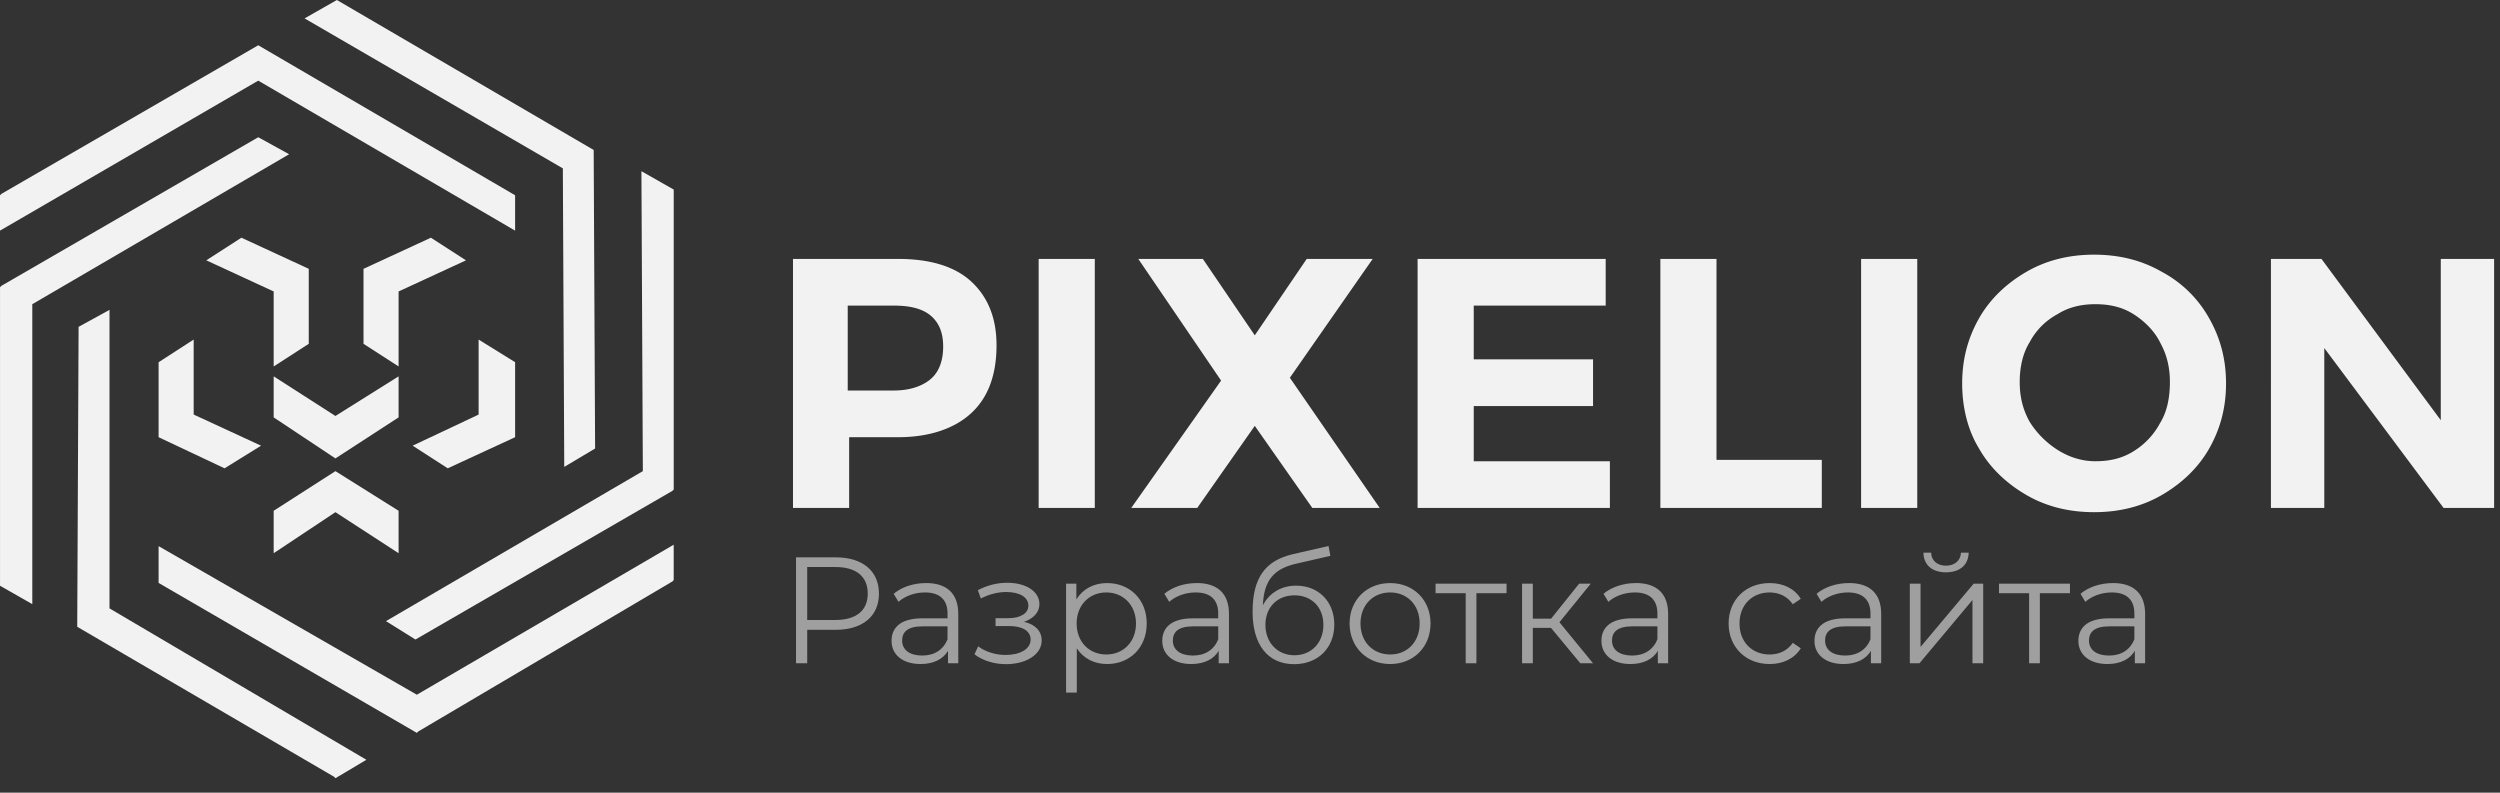 <svg width="123" height="39" fill="none" xmlns="http://www.w3.org/2000/svg"><rect width="100%" height="100%" fill="#333333" stroke="none"/><path d="M41.114 27.421h-1.95v5.212h.551v-1.646h1.4c1.325 0 2.129-.67 2.129-1.779 0-1.117-.804-1.787-2.13-1.787zm-.014 3.082h-1.385v-2.605H41.1c1.042 0 1.593.476 1.593 1.31 0 .819-.551 1.295-1.593 1.295zm4.461-1.816c-.618 0-1.198.194-1.593.528l.238.395c.32-.283.797-.462 1.303-.462.73 0 1.11.365 1.11 1.035v.239h-1.244c-1.124 0-1.511.506-1.511 1.109 0 .677.543 1.139 1.43 1.139.647 0 1.109-.246 1.347-.648v.61h.506v-2.426c0-1.013-.573-1.52-1.586-1.52zm-.186 3.566c-.625 0-.99-.283-.99-.737 0-.402.246-.7 1.005-.7h1.228v.64c-.208.514-.647.797-1.243.797zm5.005-1.66c.454-.15.76-.462.76-.871 0-.64-.686-1.05-1.58-1.05-.476 0-.967.112-1.45.365l.148.41c.417-.217.849-.32 1.25-.32.626 0 1.088.237 1.088.67 0 .386-.402.617-.975.617h-.64v.387h.67c.654 0 1.056.246 1.056.663 0 .476-.528.76-1.235.76-.477 0-.983-.15-1.348-.425l-.179.394c.417.32.99.484 1.549.484.975 0 1.757-.461 1.757-1.169 0-.461-.32-.789-.871-.915zm4.088-1.906c-.648 0-1.19.283-1.511.804v-.774h-.506v5.36h.528v-2.181c.328.506.864.774 1.49.774 1.116 0 1.95-.804 1.95-1.995 0-1.184-.834-1.988-1.95-1.988zm-.037 3.514c-.834 0-1.46-.61-1.46-1.526 0-.909.626-1.527 1.46-1.527.826 0 1.46.618 1.46 1.527 0 .915-.634 1.526-1.46 1.526zm4.449-3.514c-.618 0-1.199.194-1.593.528l.238.395c.32-.283.797-.462 1.303-.462.73 0 1.109.365 1.109 1.035v.239h-1.243c-1.124 0-1.511.506-1.511 1.109 0 .677.543 1.139 1.429 1.139.648 0 1.11-.246 1.347-.648v.61h.507v-2.426c0-1.013-.574-1.52-1.586-1.52zm-.186 3.566c-.626 0-.99-.283-.99-.737 0-.402.245-.7 1.005-.7h1.228v.64c-.208.514-.648.797-1.243.797zm5.077-3.439c-.737 0-1.325.364-1.638.967.052-1.25.559-1.809 1.668-2.054l1.653-.38-.09-.484-1.757.402c-1.332.313-1.98 1.132-1.98 2.836 0 1.594.73 2.576 2.047 2.576 1.169 0 1.973-.796 1.973-1.95 0-1.132-.774-1.913-1.876-1.913zm-.082 3.424c-.834 0-1.43-.618-1.43-1.496 0-.871.589-1.452 1.43-1.452s1.422.58 1.422 1.452c0 .878-.588 1.496-1.422 1.496zm4.706.432c1.147 0 1.988-.834 1.988-1.995 0-1.162-.841-1.988-1.988-1.988-1.146 0-1.995.826-1.995 1.988 0 1.161.849 1.995 1.995 1.995zm0-.47c-.833 0-1.459-.61-1.459-1.525 0-.916.626-1.527 1.46-1.527.833 0 1.451.611 1.451 1.527 0 .915-.618 1.526-1.452 1.526zm5.727-3.483H70.63v.469h1.482v3.447h.528v-3.447h1.482v-.47zm3.63 3.916h.626l-1.653-2.018 1.54-1.898h-.572l-1.378 1.72h-.9v-1.72h-.529v3.916h.529V30.89h.893l1.444 1.742zm2.734-3.946c-.617 0-1.198.194-1.593.528l.239.395c.32-.283.796-.462 1.302-.462.73 0 1.11.365 1.11 1.035v.239H80.3c-1.124 0-1.51.506-1.51 1.109 0 .677.542 1.139 1.428 1.139.648 0 1.11-.246 1.348-.648v.61h.506v-2.426c0-1.013-.573-1.52-1.586-1.52zm-.186 3.566c-.625 0-.99-.283-.99-.737 0-.402.246-.7 1.005-.7h1.229v.64c-.209.514-.648.797-1.244.797zm6.765.417c.663 0 1.221-.268 1.534-.775l-.395-.267c-.268.394-.684.573-1.139.573-.856 0-1.481-.603-1.481-1.526 0-.916.625-1.527 1.481-1.527.454 0 .871.187 1.14.581l.394-.268c-.313-.513-.871-.774-1.534-.774-1.168 0-2.017.819-2.017 1.988 0 1.168.849 1.995 2.017 1.995zm3.905-3.983c-.618 0-1.199.194-1.593.528l.238.395c.32-.283.797-.462 1.303-.462.73 0 1.109.365 1.109 1.035v.239h-1.243c-1.124 0-1.512.506-1.512 1.109 0 .677.544 1.139 1.43 1.139.648 0 1.11-.246 1.347-.648v.61h.506v-2.426c0-1.013-.573-1.52-1.585-1.52zm-.186 3.566c-.626 0-.99-.283-.99-.737 0-.402.245-.7 1.005-.7h1.228v.64c-.209.514-.648.797-1.243.797zm4.958-4.095c.662 0 1.102-.342 1.117-.967h-.38c-.015.394-.313.64-.737.64-.425 0-.722-.246-.73-.64h-.38c.015.625.447.967 1.11.967zm-1.78 4.474h.477l2.606-3.111v3.111h.528v-3.915h-.469l-2.613 3.111v-3.111h-.528v3.916zm7.88-3.915h-3.491v.469h1.481v3.447h.529v-3.447h1.481v-.47zm2.112-.03c-.618 0-1.198.194-1.593.528l.238.395c.32-.283.797-.462 1.303-.462.73 0 1.109.365 1.109 1.035v.239h-1.243c-1.124 0-1.511.506-1.511 1.109 0 .677.543 1.139 1.429 1.139.648 0 1.109-.246 1.348-.648v.61h.506v-2.426c0-1.013-.573-1.52-1.586-1.52zm-.186 3.566c-.625 0-.99-.283-.99-.737 0-.402.246-.7 1.005-.7h1.228v.64c-.208.514-.647.797-1.243.797z" fill="#9F9F9F"/><g clip-path="url(#clip0)" fill="#F3F2F2"><path d="M47.786 13.852c-.829-.765-2.072-1.113-3.591-1.113h-5.18V24.99h2.763v-3.48h2.417c1.519 0 2.762-.418 3.59-1.184.83-.765 1.244-1.88 1.244-3.341 0-1.323-.415-2.367-1.243-3.133zm-2.003 4.804c-.414.348-1.036.557-1.795.557h-2.28v-4.177h2.28c.76 0 1.38.14 1.795.487.414.348.621.835.621 1.532 0 .696-.207 1.253-.621 1.6zm8.081-5.917h-2.762V24.99h2.762V12.74zm13.672 0H64.29l-2.555 3.759-2.555-3.76h-3.176l4.074 5.987-4.42 6.265h3.246l2.831-4.037 2.831 4.037h3.315l-4.42-6.404 4.075-5.847zm4.972 7.239h5.87v-2.297h-5.87v-2.645H79v-2.297h-9.254V24.99h9.46v-2.297h-6.698v-2.715zm11.946-7.239H81.69V24.99h7.942v-2.366h-5.18v-9.885zm9.875 0h-2.763V24.99h2.763V12.74zm12.016.626c-.967-.556-2.072-.835-3.315-.835-1.243 0-2.348.279-3.314.835-.967.557-1.796 1.323-2.348 2.297-.553.975-.829 2.02-.829 3.203 0 1.183.276 2.297.829 3.202.552.974 1.38 1.74 2.348 2.297.966.557 2.071.835 3.314.835 1.243 0 2.348-.278 3.315-.835.967-.557 1.795-1.323 2.348-2.297.552-.975.828-2.019.828-3.202 0-1.184-.276-2.228-.828-3.202a5.771 5.771 0 00-2.348-2.298zm-.069 7.449a3.634 3.634 0 01-1.312 1.392c-.553.348-1.174.487-1.865.487-.69 0-1.312-.209-1.864-.557a4.408 4.408 0 01-1.381-1.392c-.346-.626-.484-1.253-.484-1.949 0-.696.138-1.392.484-1.95a3.34 3.34 0 011.381-1.391c.552-.348 1.174-.488 1.864-.488.691 0 1.312.14 1.865.488.552.348 1.036.835 1.312 1.392.345.626.483 1.253.483 1.949 0 .766-.138 1.462-.483 2.019zm13.81-8.075v7.935l-5.87-7.935h-2.486V24.99h2.625v-7.866l5.869 7.866h2.486V12.74h-2.624zM12.706 3.968l12.637 7.379v-1.74l-12.637-7.38L.07 9.538 0 9.607v1.74l12.706-7.38z"/><path d="M27.76 22.972l1.519-.905-.07-14.688L16.574 0l-1.589.905 12.707 7.379.069 14.688zM5.387 15.245l-1.52.835L3.8 30.838l12.637 7.379.069.07 1.52-.906-12.638-7.448V15.245z"/><path d="M14.225 7.588l-1.519-.836L.07 14.062l-.069.07v14.687l1.588.905V14.966l12.637-7.378zm17.333.835l.07 14.757-12.638 7.38 1.45.904 12.637-7.31.07-.069V9.327l-1.589-.904z"/><path d="M7.803 26.87v1.81l12.706 7.378.069-.07 12.499-7.378.069-.07V26.8l-12.637 7.38-12.706-7.31z"/><path d="M16.503 23.18l-3.038 1.95v2.088l3.038-2.019 3.108 2.019V25.13l-3.108-1.95zm-3.038-4.664v2.02l3.038 2.018 3.108-2.019v-2.019l-3.108 1.95-3.038-1.95zm7.735-6.821l-3.315 1.531v3.69l1.726 1.113v-3.69l3.315-1.53-1.727-1.114zm-6.009 1.531l-3.314-1.531-1.727 1.113 3.315 1.532v3.69l1.726-1.115v-3.689zM7.803 21.51l3.245 1.531 1.796-1.113-3.315-1.532v-3.69l-1.726 1.115v3.689zm17.541-3.69l-1.796-1.113v3.69l-3.245 1.53 1.726 1.114 3.315-1.531v-3.69z"/></g><defs><clipPath id="clip0"><path fill="#fff" d="M0 0h122.918v38.286H0z"/></clipPath></defs></svg>